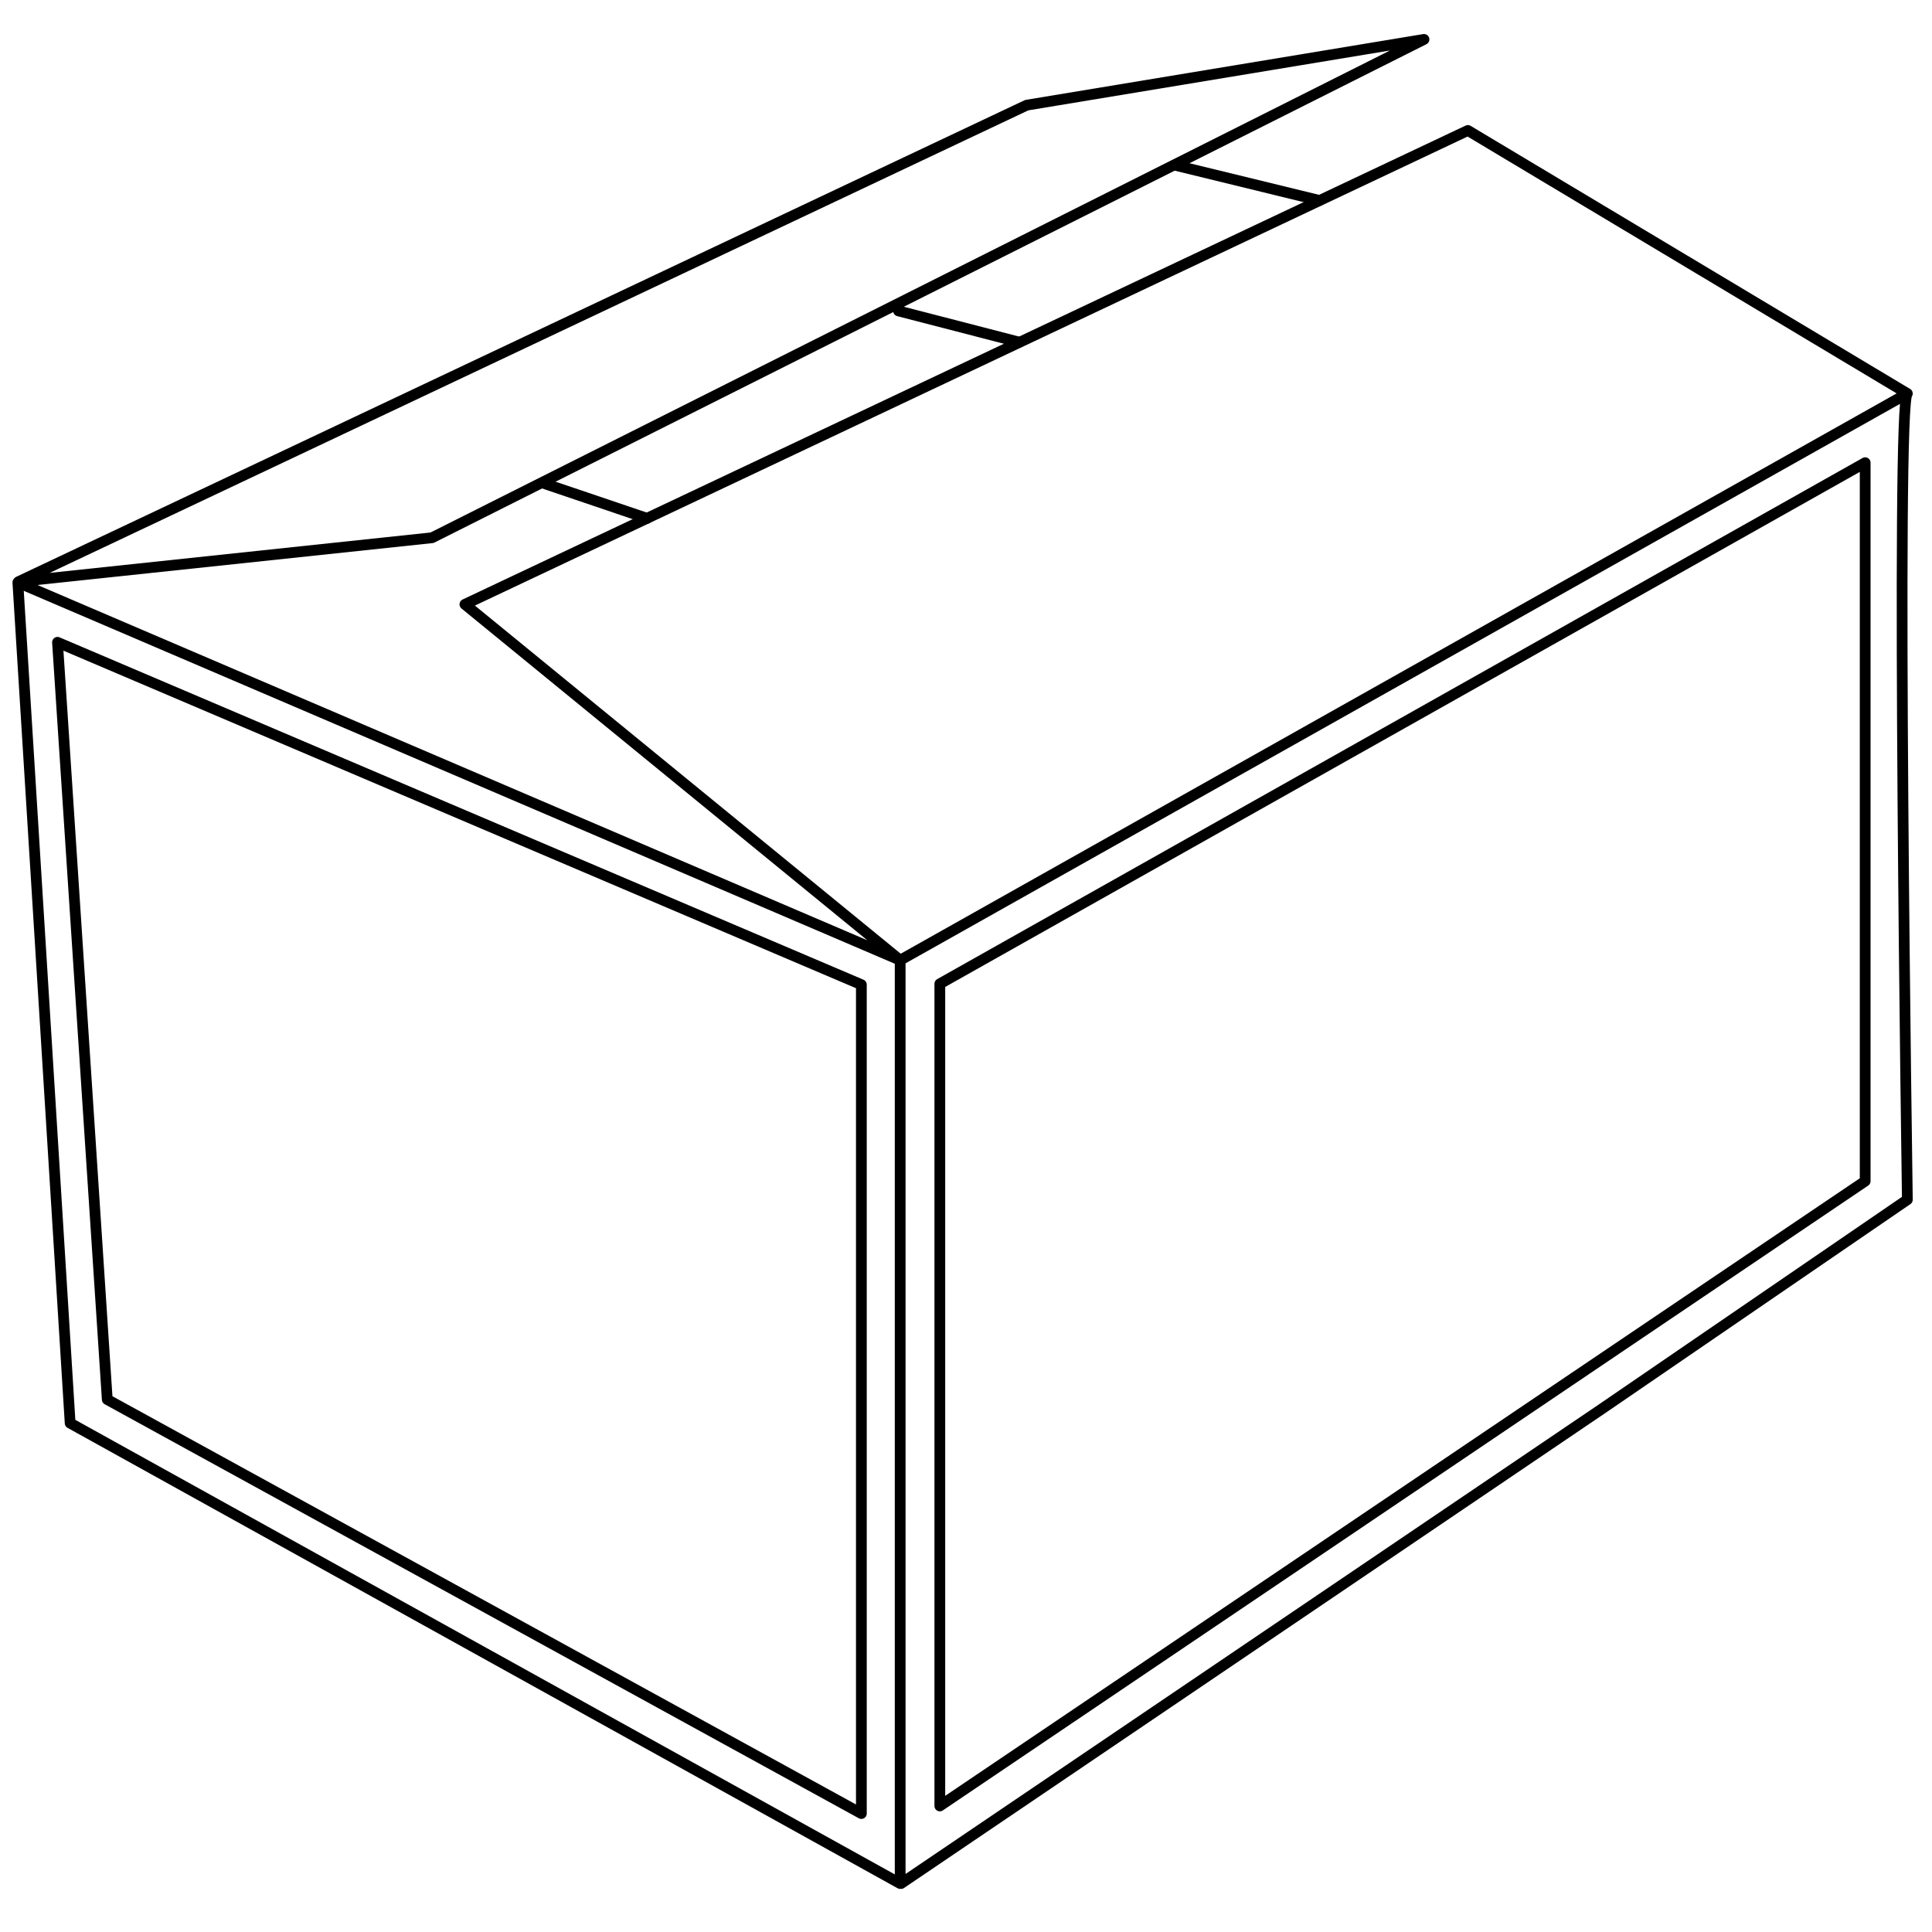 <?xml version="1.0" encoding="UTF-8"?>
<svg width="426pt" version="1.1" xmlns="http://www.w3.org/2000/svg" height="426pt" viewBox="0 0 426 426" xmlns:xlink="http://www.w3.org/1999/xlink">
 <defs>
  <clipPath id="Clip0">
   <path d="M0 0 L419.001 0 L419.001 408.999 L0 408.999 L0 0 Z" transform="translate(2.75, 7.501)"/>
  </clipPath>
  <clipPath id="Clip1">
   <path d="M0 0 L419.001 0 L419.001 408.999 L0 408.999 L0 0 Z" transform="translate(2.75, 7.501)"/>
  </clipPath>
 </defs>
 <g id="Background">
  <g id="Layer_1" clip-path="url(#Clip0)">
   <g id="Group1" clip-path="url(#Clip1)">
    <path style="fill:none;stroke:#000000; stroke-width:2.372; stroke-linecap:round; stroke-linejoin:round; stroke-dasharray:none;" d="M416.629 58.01 L319.725 0 L98.577 104.492 L194.551 182.954 L0 99.658 L11.532 285.029 L194.551 386.547 L194.551 182.954 L416.629 58.01 C414.025 59.497 416.629 235.758 416.629 235.758 L349.299 281.869 L194.737 386.547 " transform="translate(3.936, 28.767)"/>
    <path style="fill:none;stroke:#000000; stroke-width:2.372; stroke-linecap:round; stroke-linejoin:round; stroke-dasharray:none;" d="M0 119.552 L91.138 109.884 L309.868 0 L222.264 14.502 L0 119.552 Z" transform="translate(4.122, 8.687)"/>
    <path style="fill:none;stroke:#000000; stroke-width:2.372; stroke-linecap:round; stroke-linejoin:round; stroke-dasharray:none;" d="M0 0 L23.063 7.809 " transform="translate(119.625, 106.486)"/>
    <path style="fill:none;stroke:#000000; stroke-width:2.372; stroke-linecap:round; stroke-linejoin:round; stroke-dasharray:none;" d="M0 0 L26.597 6.879 " transform="translate(198.115, 68.556)"/>
    <path style="fill:none;stroke:#000000; stroke-width:2.372; stroke-linecap:round; stroke-linejoin:round; stroke-dasharray:none;" d="M0 0 L31.991 7.809 " transform="translate(258.935, 36.391)"/>
    <path style="fill:none;stroke:#000000; stroke-width:2.372; stroke-linecap:round; stroke-linejoin:round; stroke-dasharray:none;" d="M0 0 L10.974 166.964 L177.253 258.256 L177.253 75.487 L0 0 Z" transform="translate(12.678, 141.626)"/>
    <path style="fill:none;stroke:#000000; stroke-width:2.372; stroke-linecap:round; stroke-linejoin:round; stroke-dasharray:none;" d="M204.037 158.412 L0 296.185 L0 114.904 L204.037 0 L204.037 158.412 Z" transform="translate(207.229, 102.023)"/>
   </g>
  </g>
 </g>
</svg>
